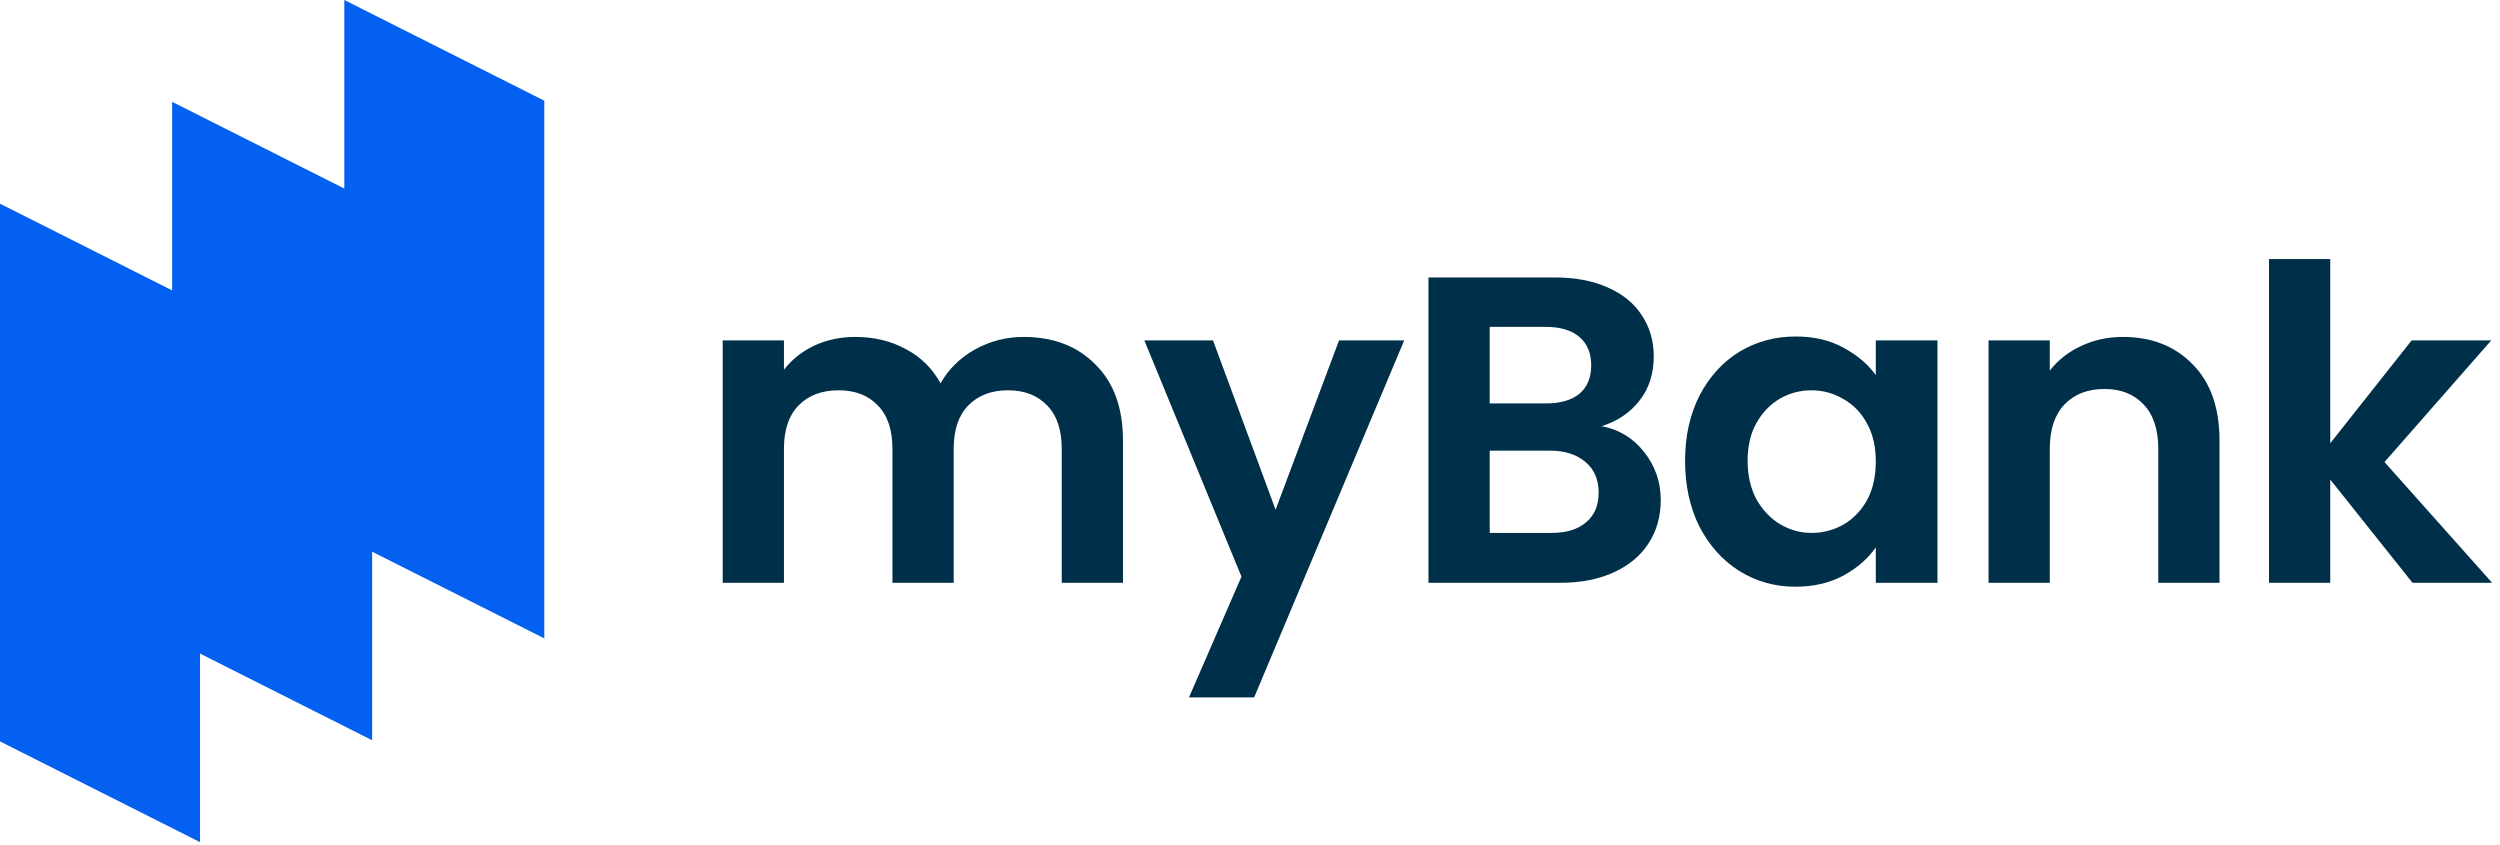 <svg width="216" height="73" viewBox="0 0 216 73" fill="none" xmlns="http://www.w3.org/2000/svg">
<path fill-rule="evenodd" clip-rule="evenodd" d="M14.874 25.09L0 17.6V64.058L17.279 72.76V56.468L32.153 63.958V47.667L47.028 55.157V8.701L29.749 0V16.291L14.874 8.801V25.09Z" fill="#0360F0"/>
<path d="M88.446 29.111C91.016 29.111 93.082 29.905 94.644 31.492C96.232 33.054 97.025 35.247 97.025 38.069V50.352H91.734V38.787C91.734 37.149 91.318 35.902 90.487 35.045C89.655 34.163 88.521 33.722 87.085 33.722C85.649 33.722 84.502 34.163 83.646 35.045C82.814 35.902 82.398 37.149 82.398 38.787V50.352H77.107V38.787C77.107 37.149 76.691 35.902 75.86 35.045C75.028 34.163 73.894 33.722 72.458 33.722C70.996 33.722 69.837 34.163 68.981 35.045C68.149 35.902 67.733 37.149 67.733 38.787V50.352H62.442V29.413H67.733V31.946C68.414 31.064 69.283 30.371 70.341 29.867C71.425 29.363 72.609 29.111 73.894 29.111C75.532 29.111 76.993 29.464 78.278 30.169C79.564 30.85 80.559 31.832 81.264 33.117C81.945 31.908 82.927 30.938 84.213 30.207C85.523 29.477 86.934 29.111 88.446 29.111ZM121.323 29.413L108.359 60.255H102.727L107.263 49.823L98.872 29.413H104.806L110.211 44.041L115.691 29.413H121.323ZM138.386 36.822C139.873 37.099 141.095 37.842 142.053 39.051C143.01 40.261 143.489 41.647 143.489 43.209C143.489 44.62 143.136 45.867 142.431 46.951C141.75 48.009 140.755 48.841 139.445 49.445C138.135 50.05 136.585 50.352 134.796 50.352H123.419V23.971H134.305C136.094 23.971 137.631 24.261 138.916 24.84C140.226 25.42 141.209 26.226 141.864 27.259C142.544 28.292 142.884 29.464 142.884 30.774C142.884 32.311 142.468 33.596 141.637 34.629C140.831 35.662 139.747 36.393 138.386 36.822ZM128.711 34.856H133.549C134.808 34.856 135.779 34.579 136.459 34.025C137.139 33.445 137.479 32.626 137.479 31.568C137.479 30.51 137.139 29.691 136.459 29.111C135.779 28.532 134.808 28.242 133.549 28.242H128.711V34.856ZM134.04 46.044C135.325 46.044 136.32 45.741 137.026 45.137C137.757 44.532 138.122 43.675 138.122 42.566C138.122 41.433 137.744 40.551 136.988 39.921C136.232 39.266 135.212 38.938 133.927 38.938H128.711V46.044H134.04ZM145.59 39.807C145.59 37.691 146.005 35.814 146.837 34.176C147.694 32.538 148.84 31.278 150.276 30.396C151.738 29.514 153.363 29.073 155.152 29.073C156.714 29.073 158.075 29.388 159.234 30.018C160.418 30.648 161.363 31.442 162.069 32.399V29.413H167.398V50.352H162.069V47.291C161.388 48.274 160.443 49.093 159.234 49.748C158.05 50.378 156.676 50.693 155.114 50.693C153.35 50.693 151.738 50.239 150.276 49.332C148.84 48.425 147.694 47.153 146.837 45.515C146.005 43.852 145.59 41.949 145.59 39.807ZM162.069 39.883C162.069 38.598 161.817 37.502 161.313 36.595C160.809 35.662 160.129 34.957 159.272 34.478C158.415 33.974 157.495 33.722 156.513 33.722C155.53 33.722 154.623 33.962 153.791 34.44C152.96 34.919 152.28 35.625 151.75 36.557C151.246 37.464 150.994 38.547 150.994 39.807C150.994 41.067 151.246 42.176 151.75 43.133C152.28 44.066 152.96 44.784 153.791 45.288C154.648 45.792 155.555 46.044 156.513 46.044C157.495 46.044 158.415 45.804 159.272 45.326C160.129 44.822 160.809 44.116 161.313 43.209C161.817 42.277 162.069 41.168 162.069 39.883ZM183.414 29.111C185.908 29.111 187.924 29.905 189.461 31.492C190.998 33.054 191.766 35.247 191.766 38.069V50.352H186.475V38.787C186.475 37.124 186.059 35.851 185.228 34.969C184.396 34.062 183.262 33.609 181.826 33.609C180.365 33.609 179.206 34.062 178.349 34.969C177.517 35.851 177.102 37.124 177.102 38.787V50.352H171.81V29.413H177.102V32.021C177.807 31.114 178.702 30.409 179.785 29.905C180.894 29.376 182.103 29.111 183.414 29.111ZM208.44 50.352L201.334 41.433V50.352H196.042V22.383H201.334V38.296L208.364 29.413H215.243L206.021 39.921L215.318 50.352H208.44Z" fill="#003049"/>
</svg>
